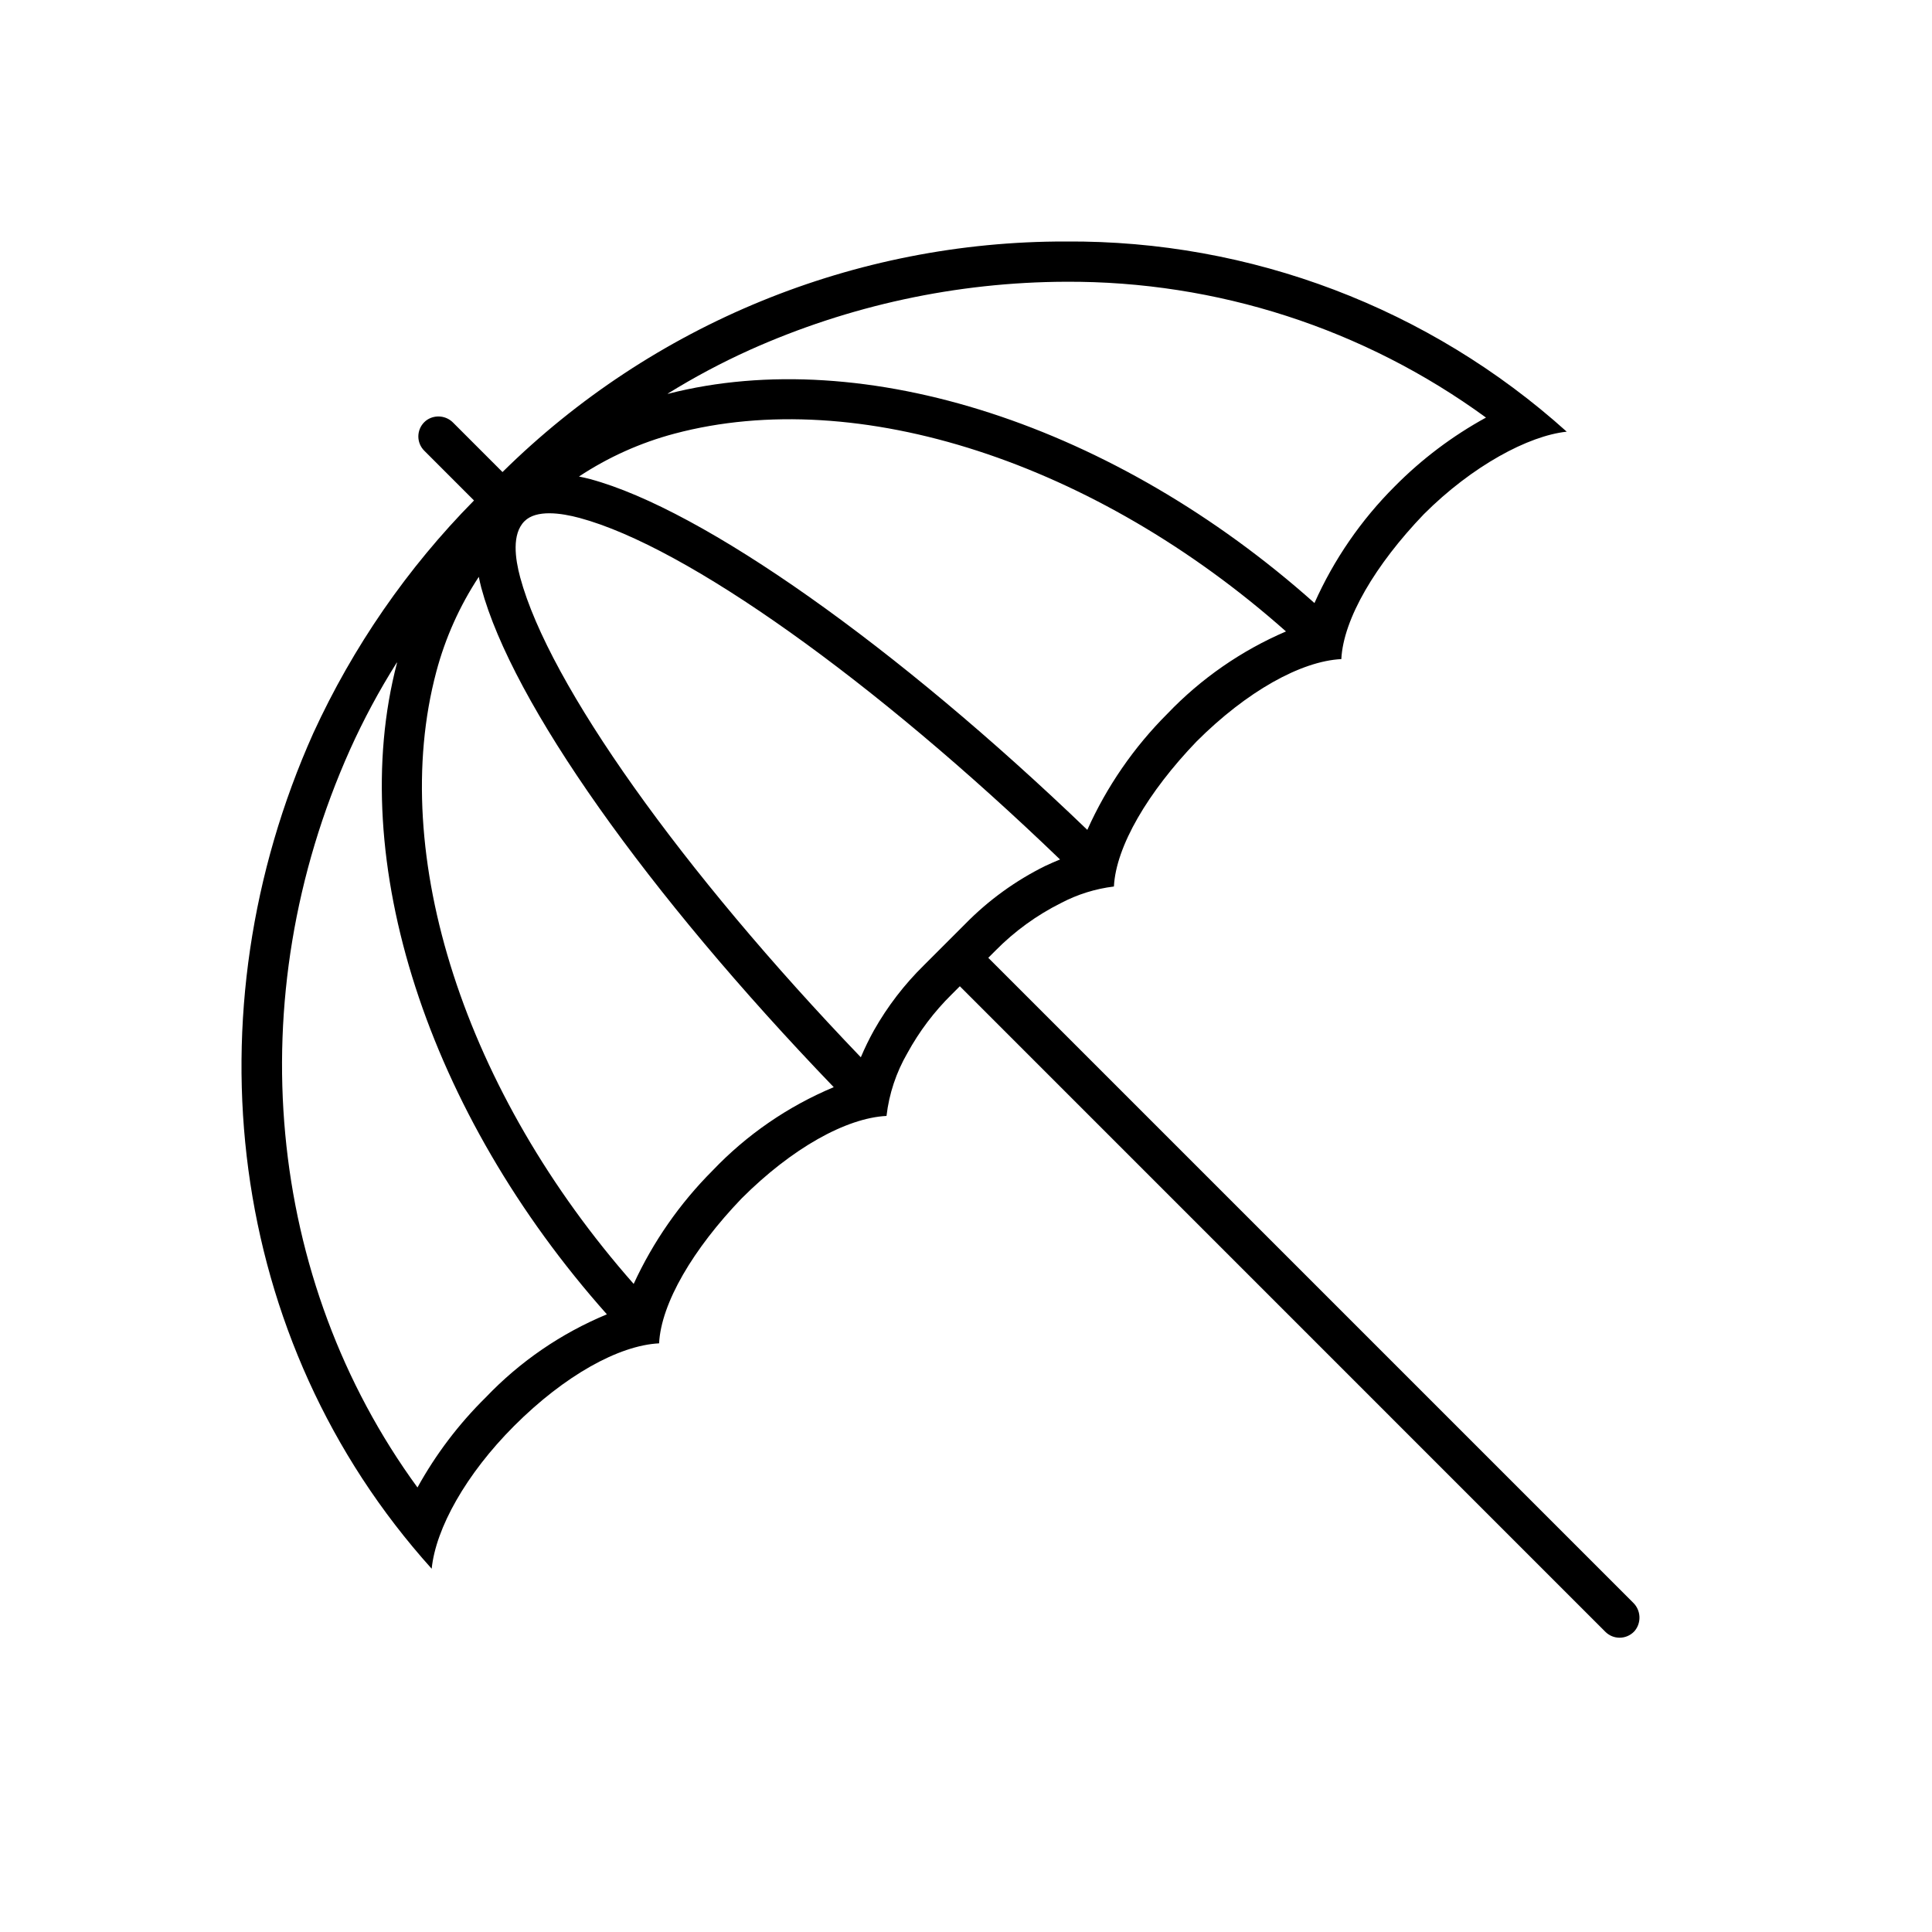 <svg viewBox="0 0 96 96" xmlns="http://www.w3.org/2000/svg" xmlns:xlink="http://www.w3.org/1999/xlink" id="Icons_BeachUmbrella_M" overflow="hidden"><g id="Icons"><path d="M81.147 79.633 49.107 47.593 49.459 47.241C50.409 46.276 51.512 45.475 52.724 44.87 53.542 44.439 54.432 44.162 55.35 44.05 55.45 42.05 57.05 39.35 59.45 36.85 61.95 34.35 64.65 32.85 66.65 32.75 66.75 30.75 68.35 28.05 70.75 25.55 73.15 23.15 75.95 21.65 77.85 21.45 71.023 15.304 62.144 11.933 52.958 12 42.483 11.98 32.424 16.097 24.969 23.456L22.521 21.007C22.183 20.657 21.645 20.593 21.234 20.854 20.774 21.16 20.649 21.78 20.954 22.24 20.991 22.296 21.033 22.347 21.08 22.394L23.553 24.868C20.239 28.228 17.537 32.14 15.568 36.429 9.358 50.285 11.214 66.586 21.45 77.95 21.65 75.95 23.15 73.25 25.55 70.85 28.05 68.35 30.75 66.85 32.75 66.75 32.85 64.75 34.45 62.05 36.85 59.55 39.35 57.05 42.05 55.55 44.05 55.45 44.178 54.351 44.531 53.29 45.085 52.333 45.674 51.255 46.418 50.268 47.294 49.406L47.694 49.006 79.77 81.084C80.16 81.475 80.794 81.474 81.184 81.084 81.202 81.066 81.219 81.047 81.236 81.028 81.572 80.61 81.533 80.005 81.147 79.633ZM58.007 35.465C56.34 37.13 54.992 39.086 54.028 41.236 44.549 32.12 34.938 25.322 29.328 23.807 29.136 23.755 28.953 23.717 28.769 23.678 30.225 22.715 31.828 21.996 33.515 21.548 42.637 19.121 54.434 22.979 63.9 31.376 61.681 32.328 59.676 33.719 58.007 35.465ZM37.245 17.393C42.188 15.175 47.541 14.019 52.958 14 60.46 13.962 67.778 16.327 73.838 20.749 72.171 21.663 70.644 22.813 69.307 24.165 67.632 25.837 66.278 27.803 65.315 29.965 55.415 21.139 42.959 17.075 33.207 19.565 33.172 19.574 33.169 19.565 33.2 19.547 34.5 18.742 35.851 18.022 37.245 17.393ZM24.136 69.436C22.796 70.757 21.653 72.264 20.744 73.912 13.227 63.619 11.857 49.6 17.393 37.247 18.063 35.758 18.837 34.317 19.708 32.936 19.727 32.906 19.735 32.909 19.726 32.943 17.163 42.727 21.252 55.303 30.156 65.308 27.884 66.25 25.833 67.656 24.136 69.436ZM35.407 58.165C33.778 59.796 32.451 61.703 31.487 63.797 23.107 54.289 19.258 42.485 21.679 33.381 22.124 31.705 22.837 30.111 23.791 28.663 23.829 28.844 23.866 29.025 23.917 29.214 25.459 34.923 32.137 44.362 41.428 54.021 39.156 54.971 37.105 56.382 35.407 58.165ZM43.428 51.194C43.186 51.629 42.968 52.077 42.774 52.536 33.88 43.268 27.28 34 25.848 28.692 25.598 27.765 25.422 26.537 26.061 25.899 26.646 25.313 27.874 25.487 28.802 25.737 34.124 27.174 43.414 33.794 52.673 42.707 52.433 42.807 52.19 42.907 51.941 43.027 50.46 43.758 49.113 44.734 47.957 45.915L45.909 47.963C44.935 48.919 44.1 50.007 43.428 51.194Z"/></g></svg>